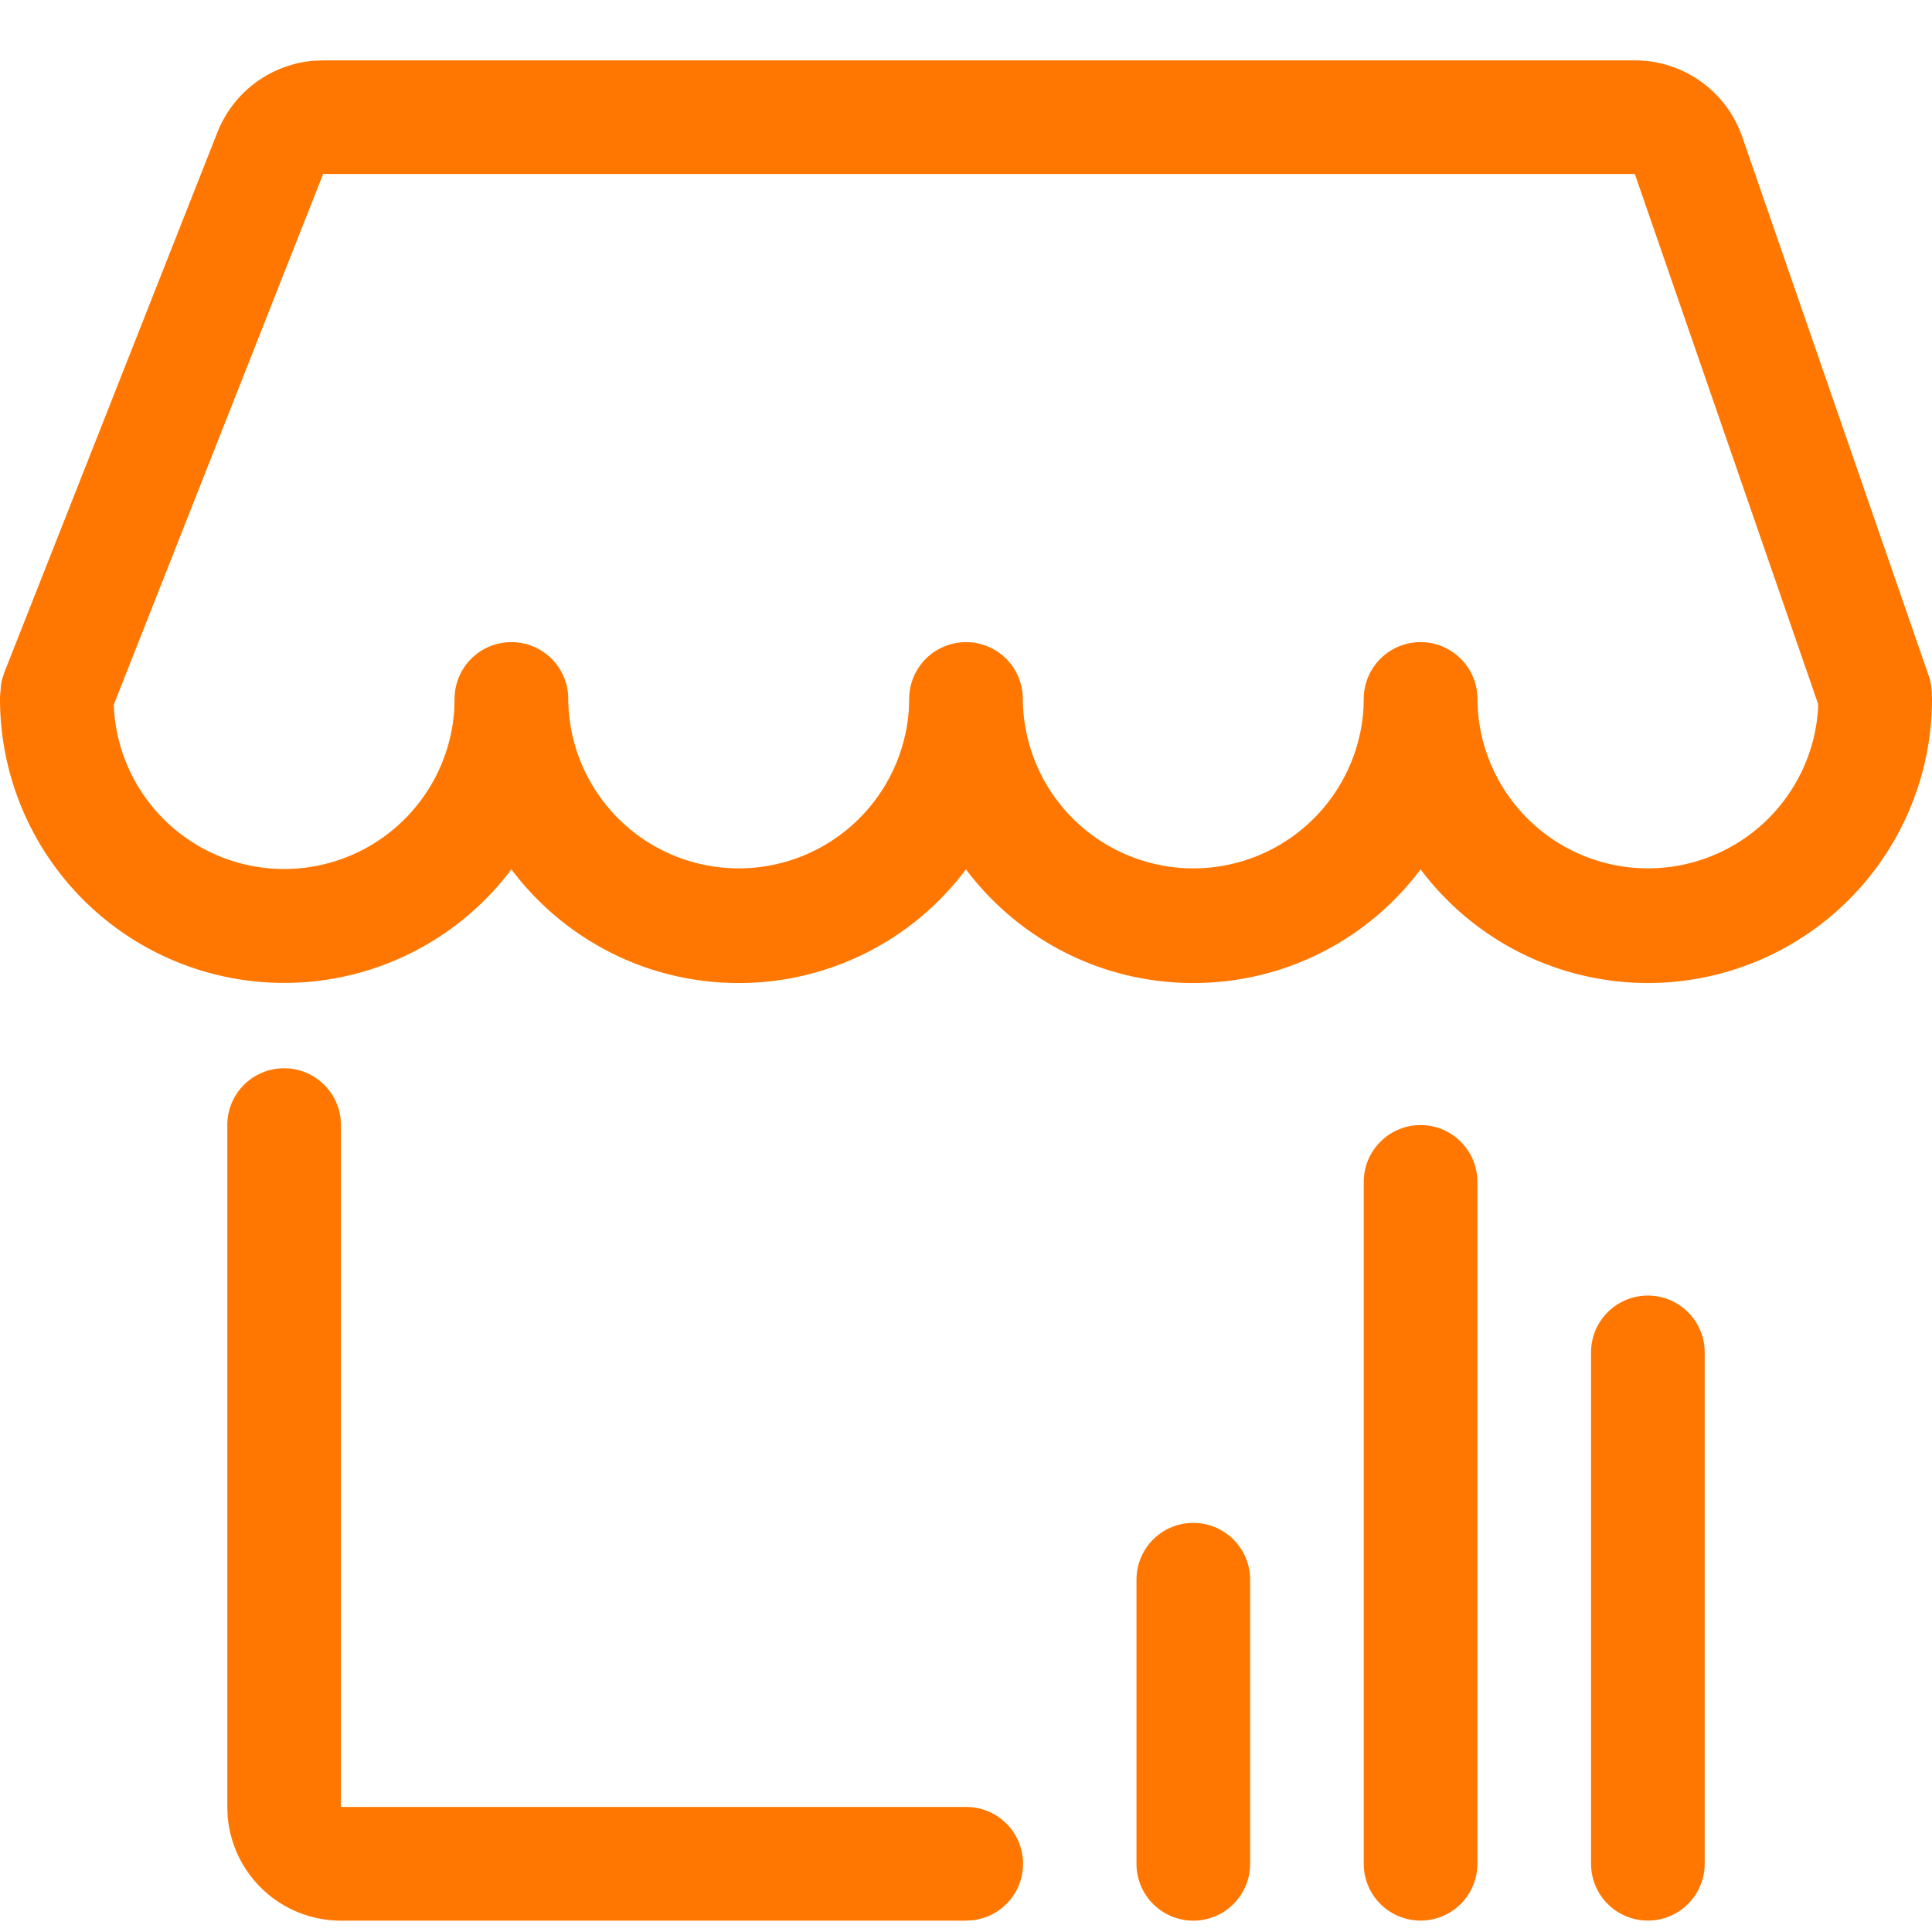 <?xml version="1.0" standalone="no"?><!DOCTYPE svg PUBLIC "-//W3C//DTD SVG 1.1//EN" "http://www.w3.org/Graphics/SVG/1.1/DTD/svg11.dtd"><svg t="1715053403017" class="icon" viewBox="0 0 1024 1024" version="1.1" xmlns="http://www.w3.org/2000/svg" p-id="4289" xmlns:xlink="http://www.w3.org/1999/xlink" width="200" height="200"><path d="M752.96 596.32c16.64 0 30.08 13.504 30.08 30.144V987.84a30.112 30.112 0 1 1-60.224 0V626.464c0-16.64 13.504-30.144 30.112-30.144z m120.448 90.368c16.64 0 30.112 13.472 30.112 30.112v271.04a30.112 30.112 0 1 1-60.224 0V716.8c0-16.64 13.472-30.112 30.112-30.112z m-240.96 120.48c16.64 0 30.144 13.472 30.144 30.08v150.624a30.112 30.112 0 0 1-60.224 0v-150.592c0-16.64 13.44-30.112 30.08-30.112z m-481.856-240.96c15.456 0 28.16 11.616 29.92 26.624l0.192 3.52v361.376H512a30.112 30.112 0 0 1 3.52 60.032l-3.52 0.224H180.704A60.224 60.224 0 0 1 120.64 962.24l-0.16-4.48V596.288c0-16.64 13.472-30.08 30.08-30.08zM866.496 32c24.064 0 45.664 14.304 55.168 36.096l1.76 4.448 98.816 285.6a30.08 30.08 0 0 1 1.664 10.176l0.096 2.144a150.592 150.592 0 0 1-271.072 90.304 150.208 150.208 0 0 1-120.448 60.256c-49.28 0-93.024-23.68-120.512-60.256a150.208 150.208 0 0 1-120.448 60.256c-49.28 0-93.024-23.68-120.48-60.256A150.592 150.592 0 0 1 0 370.432a30.4 30.4 0 0 1 0.288-4.128 29.76 29.76 0 0 1 0.96-6.72l1.12-3.36 112.864-286.08a60.224 60.224 0 0 1 51.104-37.952L171.264 32h695.232z m0 60.224H171.264l-110.944 281.248 0.096 2.496a90.368 90.368 0 0 0 180.384-0.224l0.128-5.28a30.112 30.112 0 0 1 60.256 0 90.368 90.368 0 0 0 180.544 5.28l0.16-5.28a30.112 30.112 0 0 1 60.224 0 90.368 90.368 0 0 0 180.544 5.28l0.16-5.28a30.112 30.112 0 0 1 60.256 0 90.368 90.368 0 0 0 180.544 5.28l0.032-2.592-97.152-280.928z" fill="#FF7700" p-id="4290"></path></svg>